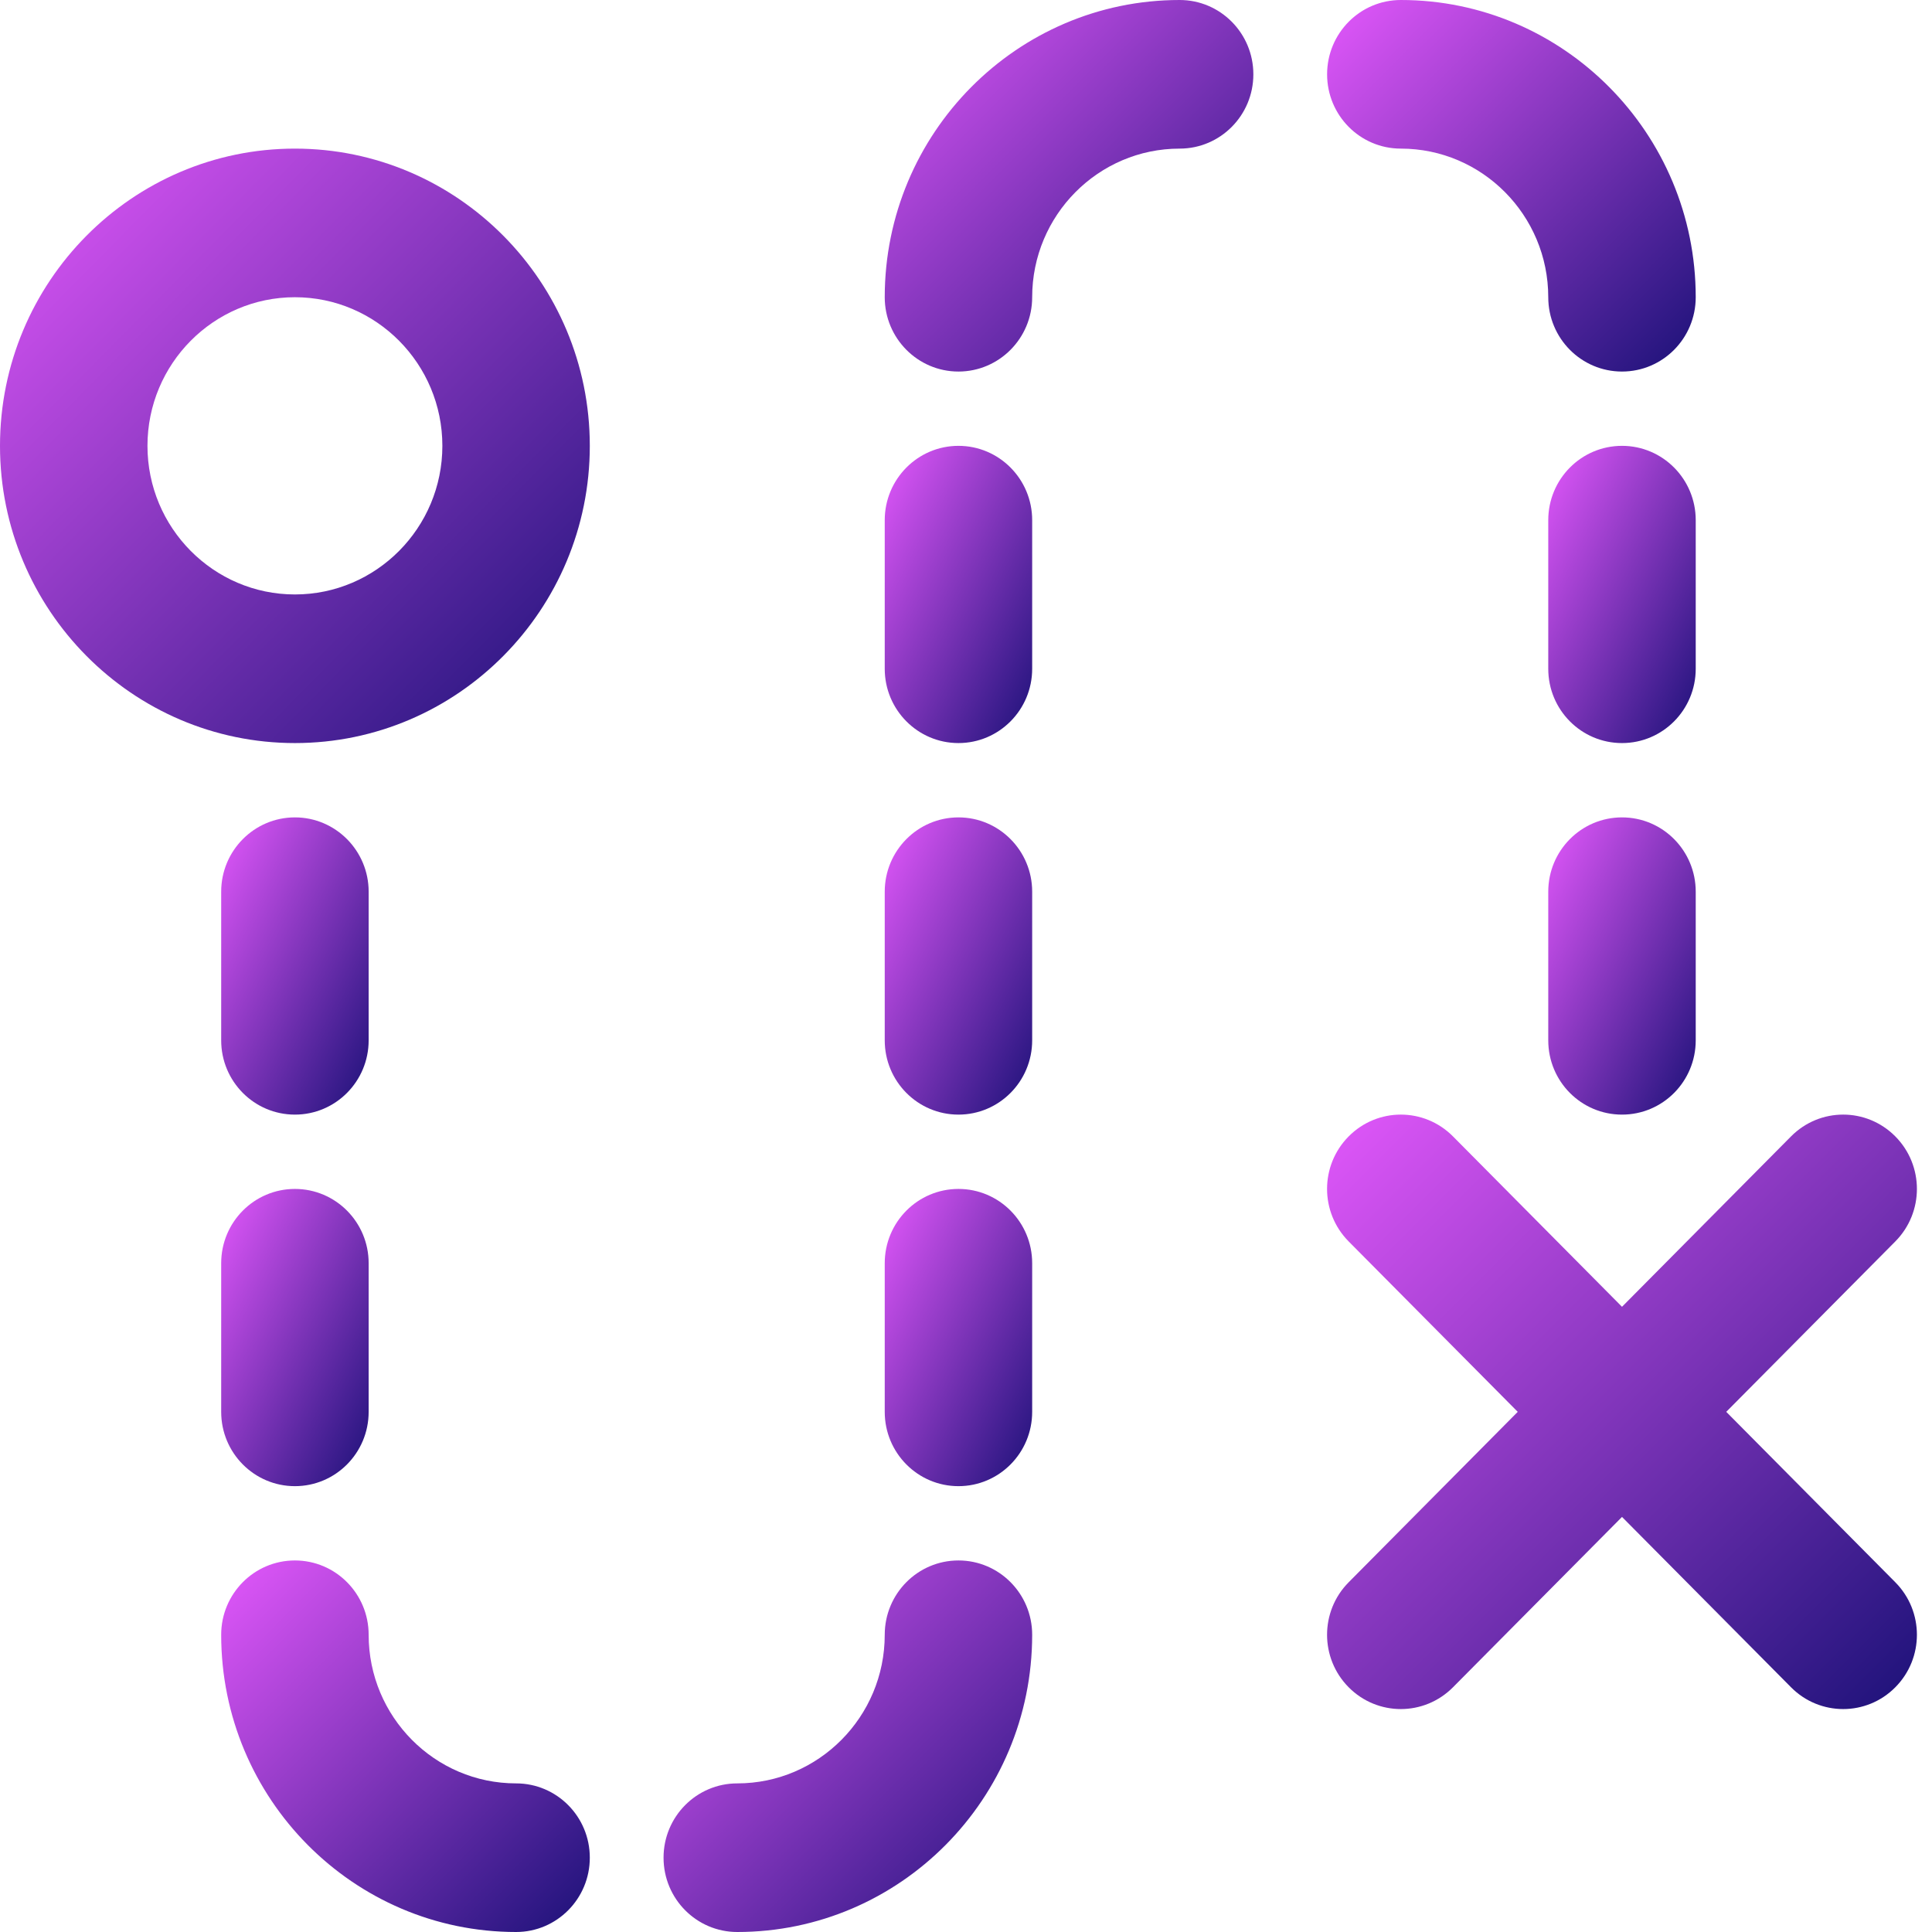 <?xml version="1.0" encoding="UTF-8"?>
<svg width="64px" height="64px" viewBox="0 0 64 64" version="1.1" xmlns="http://www.w3.org/2000/svg" xmlns:xlink="http://www.w3.org/1999/xlink">
    <!-- Generator: Sketch 49.3 (51167) - http://www.bohemiancoding.com/sketch -->
    <title>noun_1428230_cc</title>
    <desc>Created with Sketch.</desc>
    <defs>
        <linearGradient x1="0%" y1="0%" x2="98.736%" y2="98.736%" id="linearGradient-1">
            <stop stop-color="#E458FC" offset="0%"></stop>
            <stop stop-color="#1D1279" offset="100%"></stop>
        </linearGradient>
    </defs>
    <g id="Page-1" stroke="none" stroke-width="1" fill="none" fill-rule="evenodd">
        <g id="Screen-3---Supply-Chain-Screen" transform="translate(-1186, -460)" fill="url(#linearGradient-1)" fill-rule="nonzero">
            <g id="noun_1428230_cc" transform="translate(1186, 460)">
                <g id="Group">
                    <path d="M57.184,46.769 L62.784,41.125 C63.739,40.162 63.739,38.607 62.784,37.644 C61.829,36.682 60.286,36.682 59.331,37.644 L53.731,43.289 L48.131,37.644 C47.176,36.682 45.632,36.682 44.677,37.644 C43.722,38.607 43.722,40.162 44.677,41.125 L50.277,46.769 L44.677,52.414 C43.722,53.376 43.722,54.932 44.677,55.894 C45.153,56.374 45.779,56.615 46.404,56.615 C47.029,56.615 47.654,56.374 48.131,55.894 L53.731,50.25 L59.331,55.894 C59.807,56.374 60.432,56.615 61.058,56.615 C61.683,56.615 62.308,56.374 62.784,55.894 C63.739,54.932 63.739,53.376 62.784,52.414 L57.184,46.769 Z" id="Shape"></path>
                    <path d="M39.077,0 C33.689,0 29.308,4.416 29.308,9.846 C29.308,11.205 30.402,12.308 31.75,12.308 C33.098,12.308 34.192,11.205 34.192,9.846 C34.192,7.131 36.383,4.923 39.077,4.923 C40.428,4.923 41.519,3.82 41.519,2.462 C41.519,1.103 40.428,0 39.077,0 Z" id="Shape"></path>
                    <path d="M46.404,4.923 C49.098,4.923 51.288,7.131 51.288,9.846 C51.288,11.205 52.38,12.308 53.731,12.308 C55.081,12.308 56.173,11.205 56.173,9.846 C56.173,4.416 51.792,0 46.404,0 C45.053,0 43.962,1.103 43.962,2.462 C43.962,3.82 45.053,4.923 46.404,4.923 Z" id="Shape"></path>
                    <path d="M31.75,51.692 C30.402,51.692 29.308,52.793 29.308,54.154 C29.308,56.869 27.117,59.077 24.423,59.077 C23.075,59.077 21.981,60.177 21.981,61.538 C21.981,62.9 23.075,64 24.423,64 C29.811,64 34.192,59.584 34.192,54.154 C34.192,52.793 33.098,51.692 31.75,51.692 Z" id="Shape"></path>
                    <path d="M17.096,59.077 C14.402,59.077 12.212,56.869 12.212,54.154 C12.212,52.793 11.117,51.692 9.769,51.692 C8.421,51.692 7.327,52.793 7.327,54.154 C7.327,59.584 11.708,64 17.096,64 C18.444,64 19.538,62.9 19.538,61.538 C19.538,60.177 18.444,59.077 17.096,59.077 Z" id="Shape"></path>
                    <path d="M56.173,17.231 C56.173,15.872 55.081,14.769 53.731,14.769 C52.38,14.769 51.288,15.872 51.288,17.231 L51.288,22.154 C51.288,23.513 52.38,24.615 53.731,24.615 C55.081,24.615 56.173,23.513 56.173,22.154 L56.173,17.231 Z" id="Shape"></path>
                    <path d="M31.75,14.769 C30.402,14.769 29.308,15.872 29.308,17.231 L29.308,22.154 C29.308,23.513 30.402,24.615 31.75,24.615 C33.098,24.615 34.192,23.513 34.192,22.154 L34.192,17.231 C34.192,15.872 33.098,14.769 31.75,14.769 Z" id="Shape"></path>
                    <path d="M31.75,39.385 C30.402,39.385 29.308,40.485 29.308,41.846 L29.308,46.769 C29.308,48.13 30.402,49.231 31.75,49.231 C33.098,49.231 34.192,48.13 34.192,46.769 L34.192,41.846 C34.192,40.485 33.098,39.385 31.75,39.385 Z" id="Shape"></path>
                    <path d="M7.327,46.769 C7.327,48.13 8.421,49.231 9.769,49.231 C11.117,49.231 12.212,48.13 12.212,46.769 L12.212,41.846 C12.212,40.485 11.117,39.385 9.769,39.385 C8.421,39.385 7.327,40.485 7.327,41.846 L7.327,46.769 Z" id="Shape"></path>
                    <path d="M9.769,36.923 C11.117,36.923 12.212,35.823 12.212,34.462 L12.212,29.538 C12.212,28.18 11.117,27.077 9.769,27.077 C8.421,27.077 7.327,28.18 7.327,29.538 L7.327,34.462 C7.327,35.823 8.421,36.923 9.769,36.923 Z" id="Shape"></path>
                    <path d="M9.769,4.923 C4.381,4.923 0,9.339 0,14.769 C0,20.199 4.381,24.615 9.769,24.615 C15.157,24.615 19.538,20.199 19.538,14.769 C19.538,9.339 15.157,4.923 9.769,4.923 Z M9.769,19.692 C7.075,19.692 4.885,17.484 4.885,14.769 C4.885,12.054 7.075,9.846 9.769,9.846 C12.463,9.846 14.654,12.054 14.654,14.769 C14.654,17.484 12.463,19.692 9.769,19.692 Z" id="Shape"></path>
                    <path d="M31.75,27.077 C30.402,27.077 29.308,28.18 29.308,29.538 L29.308,34.462 C29.308,35.823 30.402,36.923 31.75,36.923 C33.098,36.923 34.192,35.823 34.192,34.462 L34.192,29.538 C34.192,28.18 33.098,27.077 31.75,27.077 Z" id="Shape"></path>
                    <path d="M53.731,27.077 C52.38,27.077 51.288,28.18 51.288,29.538 L51.288,34.462 C51.288,35.823 52.38,36.923 53.731,36.923 C55.081,36.923 56.173,35.823 56.173,34.462 L56.173,29.538 C56.173,28.18 55.081,27.077 53.731,27.077 Z" id="Shape"></path>
                </g>
            </g>
        </g>
    </g>
</svg>